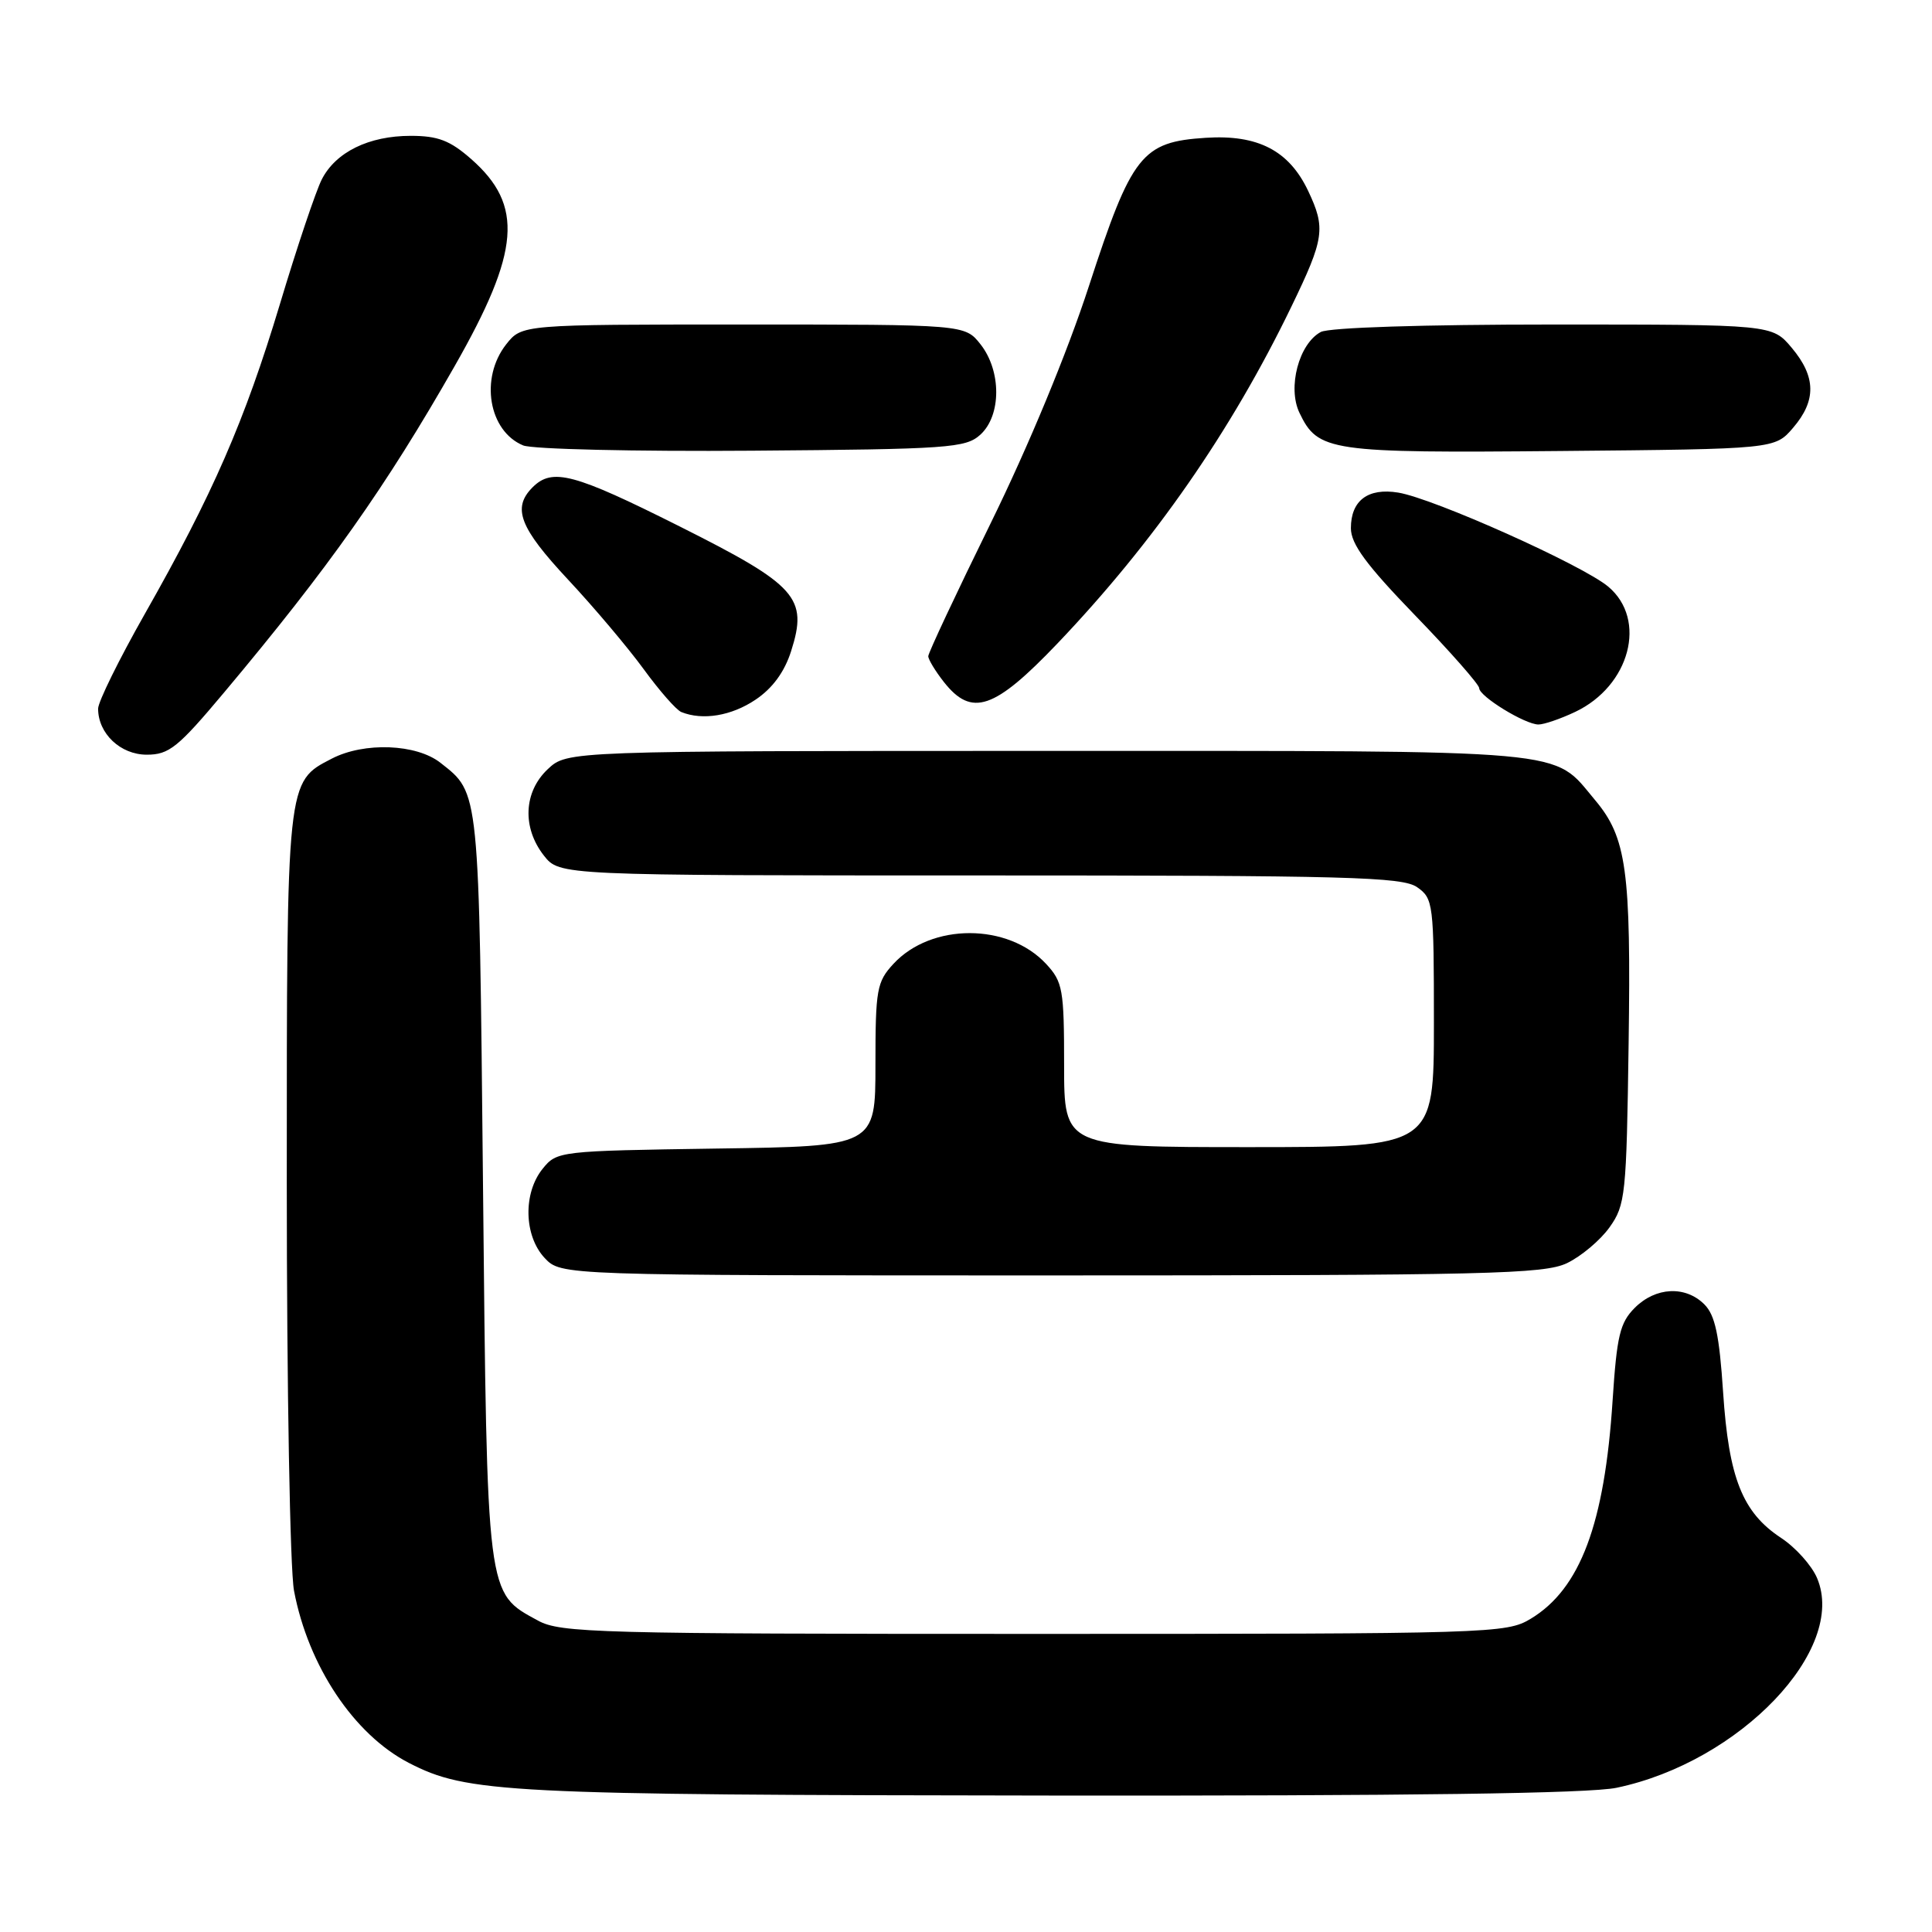 <?xml version="1.0" encoding="UTF-8" standalone="no"?>
<!DOCTYPE svg PUBLIC "-//W3C//DTD SVG 1.1//EN" "http://www.w3.org/Graphics/SVG/1.1/DTD/svg11.dtd" >
<svg xmlns="http://www.w3.org/2000/svg" xmlns:xlink="http://www.w3.org/1999/xlink" version="1.1" viewBox="0 0 256 256">
 <g >
 <path fill="currentColor"
d=" M 214.20 236.89 C 230.53 233.48 244.79 218.56 240.77 209.10 C 240.07 207.44 237.93 205.05 236.00 203.78 C 230.88 200.41 229.07 195.84 228.32 184.47 C 227.82 176.89 227.26 174.26 225.84 172.84 C 223.33 170.33 219.38 170.53 216.62 173.29 C 214.65 175.26 214.24 176.99 213.68 185.54 C 212.62 201.94 209.39 210.54 202.82 214.50 C 199.59 216.44 197.73 216.50 137.00 216.50 C 79.13 216.50 74.26 216.37 71.27 214.73 C 64.44 211.00 64.55 211.94 64.00 157.00 C 63.47 104.25 63.56 105.16 58.37 101.08 C 55.18 98.56 48.26 98.30 43.97 100.52 C 37.95 103.63 38.00 103.15 38.00 156.81 C 38.00 183.88 38.43 207.99 38.96 210.79 C 40.85 220.76 46.90 229.83 54.17 233.59 C 61.90 237.58 66.89 237.84 139.20 237.92 C 186.67 237.97 210.59 237.65 214.20 236.89 Z  M 207.62 167.38 C 209.50 166.48 212.04 164.35 213.27 162.63 C 215.38 159.67 215.52 158.37 215.80 138.31 C 216.13 115.33 215.53 110.98 211.35 106.01 C 205.60 99.17 209.32 99.50 138.83 99.50 C 75.16 99.50 75.16 99.50 72.58 101.92 C 69.38 104.93 69.17 109.67 72.07 113.37 C 74.15 116.00 74.15 116.00 129.85 116.00 C 178.65 116.00 185.83 116.19 187.78 117.56 C 189.92 119.06 190.00 119.70 190.00 135.56 C 190.00 152.00 190.00 152.00 165.50 152.00 C 141.00 152.00 141.00 152.00 141.00 141.15 C 141.00 131.10 140.82 130.10 138.62 127.73 C 133.58 122.29 123.42 122.28 118.39 127.71 C 116.18 130.10 116.00 131.09 116.00 141.09 C 116.00 151.89 116.00 151.89 94.91 152.19 C 74.12 152.50 73.79 152.53 71.91 154.86 C 69.29 158.09 69.42 163.75 72.17 166.69 C 74.35 169.00 74.35 169.00 139.27 169.00 C 197.10 169.00 204.57 168.82 207.62 167.38 Z  M 29.70 91.75 C 43.55 75.24 51.12 64.52 60.25 48.50 C 68.93 33.28 69.41 27.21 62.44 21.08 C 59.63 18.61 58.03 18.00 54.42 18.00 C 48.87 18.00 44.49 20.15 42.64 23.77 C 41.87 25.27 39.36 32.72 37.08 40.33 C 32.41 55.81 28.22 65.44 19.17 81.38 C 15.78 87.36 13.00 93.00 13.00 93.90 C 13.00 97.20 15.96 100.00 19.45 100.00 C 22.40 100.00 23.58 99.05 29.70 91.75 Z  M 208.72 94.33 C 215.98 90.89 218.30 82.11 213.11 77.74 C 209.71 74.88 189.95 66.03 185.26 65.27 C 181.26 64.62 179.00 66.32 179.00 69.99 C 179.00 72.08 181.03 74.84 187.50 81.53 C 192.18 86.36 196.00 90.71 196.00 91.18 C 196.00 92.27 202.07 95.99 203.85 96.00 C 204.59 96.00 206.78 95.25 208.72 94.33 Z  M 100.10 92.72 C 102.36 91.21 103.95 89.04 104.83 86.27 C 107.08 79.20 105.61 77.56 90.05 69.75 C 76.02 62.71 73.19 61.96 70.57 64.57 C 67.84 67.31 68.83 69.90 75.26 76.79 C 78.71 80.48 83.22 85.83 85.30 88.68 C 87.37 91.52 89.61 94.08 90.28 94.35 C 93.10 95.49 96.92 94.86 100.10 92.72 Z  M 140.13 85.25 C 152.92 71.83 163.15 57.11 171.12 40.62 C 175.49 31.59 175.68 30.24 173.33 25.28 C 170.80 19.95 166.68 17.81 159.76 18.26 C 151.30 18.80 149.96 20.49 144.29 37.90 C 141.42 46.73 136.27 59.15 131.27 69.33 C 126.72 78.59 123.00 86.52 123.00 86.95 C 123.00 87.38 123.93 88.92 125.07 90.37 C 128.76 95.05 131.75 94.03 140.13 85.25 Z  M 129.90 57.60 C 132.69 55.06 132.71 49.17 129.93 45.63 C 127.85 43.00 127.85 43.00 98.50 43.00 C 69.15 43.00 69.15 43.00 67.07 45.63 C 63.56 50.10 64.74 57.12 69.32 59.02 C 70.52 59.52 84.17 59.84 99.65 59.72 C 125.75 59.52 127.95 59.36 129.90 57.60 Z  M 237.59 56.69 C 240.69 53.08 240.64 49.92 237.41 46.08 C 234.82 43.00 234.82 43.00 205.85 43.00 C 188.59 43.00 176.12 43.40 175.01 43.99 C 172.11 45.55 170.58 51.34 172.18 54.69 C 174.64 59.83 176.10 60.04 206.84 59.76 C 235.18 59.50 235.18 59.50 237.59 56.69 Z "/>
</g>
</svg>